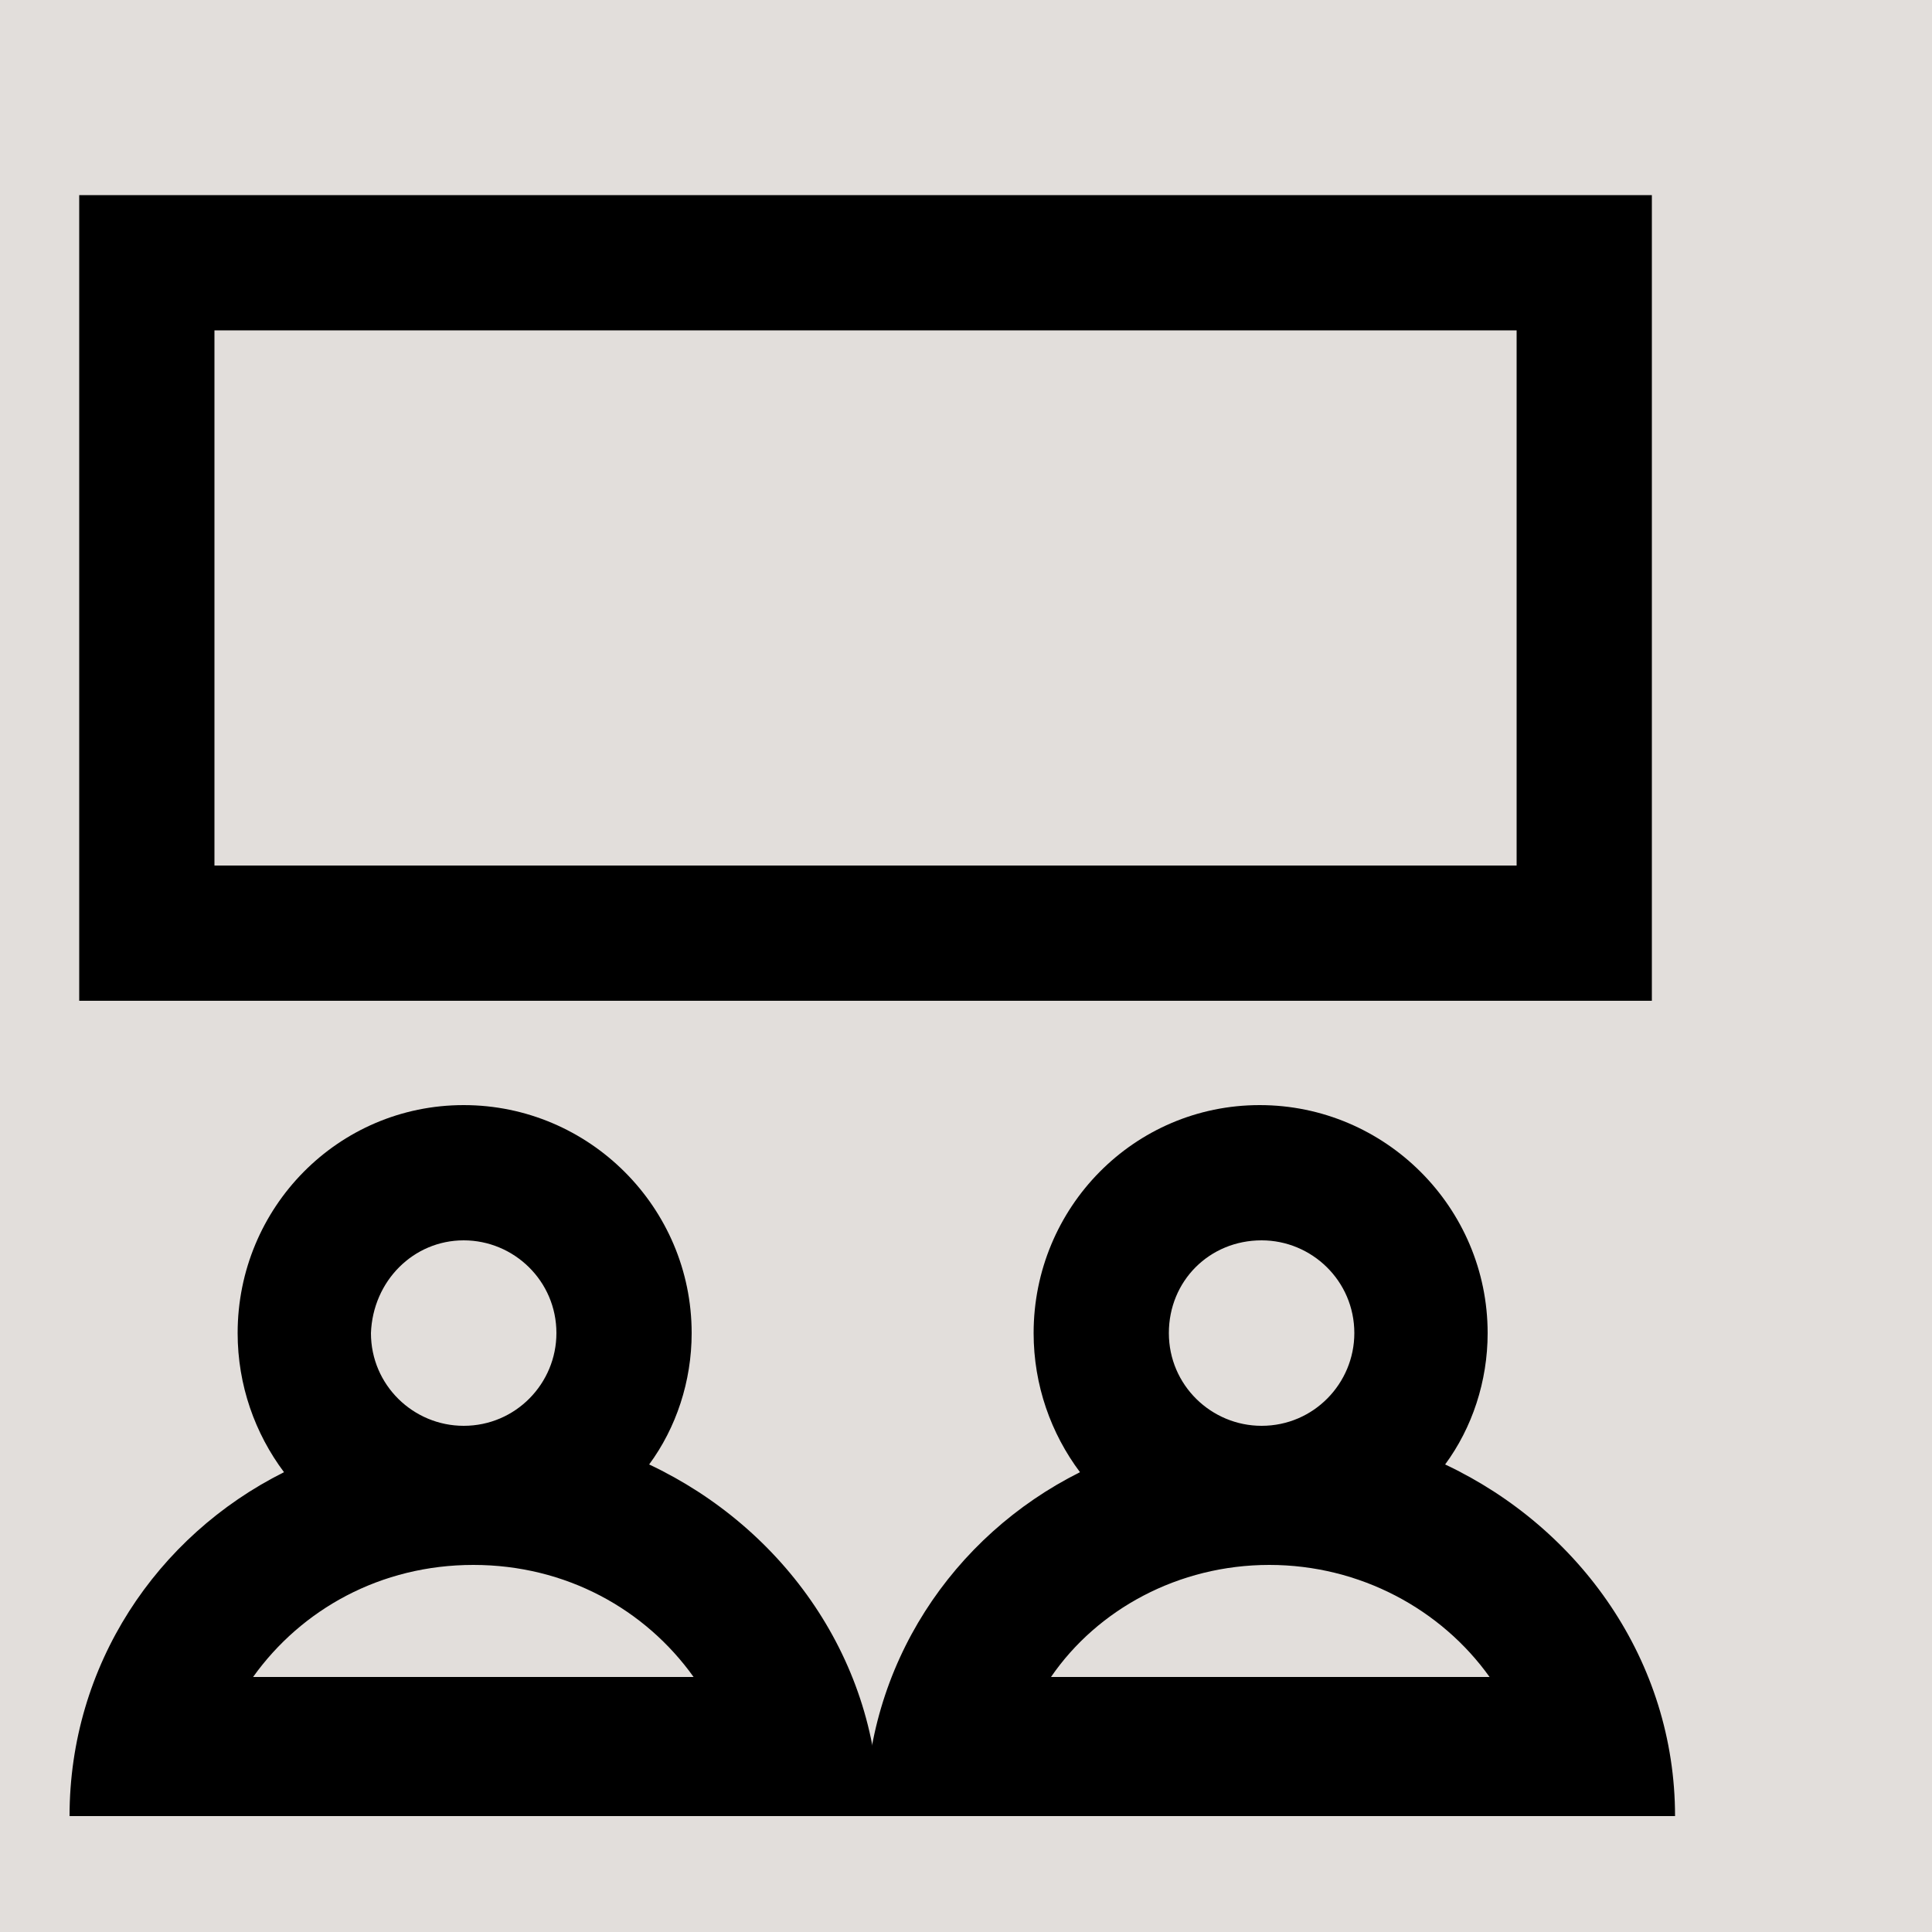 <?xml version="1.0" encoding="utf-8"?>
<!-- Generator: Adobe Illustrator 25.2.0, SVG Export Plug-In . SVG Version: 6.00 Build 0)  -->
<svg version="1.1" id="Layer_1" xmlns="http://www.w3.org/2000/svg" xmlns:xlink="http://www.w3.org/1999/xlink" x="0px" y="0px"
	 viewBox="0 0 100 100" style="enable-background:new 0 0 100 100;" xml:space="preserve">
<rect x="0" y="0" style="fill:#E2DEDB;" width="100" height="100"/>
<g>
	<path d="M78.5,17.1v27.7H11.1V17.1H78.5 M85.5,10.1H4.1v41.7h81.4V10.1L85.5,10.1z"/>
	<path d="M33.6,75.8c1.4-1.9,2.2-4.3,2.2-6.8c0-6.5-5.3-11.8-11.8-11.8S12.3,62.5,12.3,69c0,2.7,0.9,5.2,2.4,7.2
		C8.1,79.5,3.6,86.2,3.6,94h41.9C45.5,86,40.6,79.1,33.6,75.8z M24,64.2c2.6,0,4.8,2.1,4.8,4.8c0,2.6-2.1,4.8-4.8,4.8
		c-2.6,0-4.8-2.1-4.8-4.8C19.3,66.3,21.4,64.2,24,64.2z M13.1,86.8c2.5-3.5,6.6-5.8,11.4-5.8s8.9,2.3,11.4,5.8H13.1z"/>
	<path d="M74.8,75.8c1.4-1.9,2.2-4.3,2.2-6.8c0-6.5-5.3-11.8-11.8-11.8S53.5,62.5,53.5,69c0,2.7,0.9,5.2,2.4,7.2
		C49.3,79.5,44.8,86.2,44.8,94h41.9C86.7,86,81.8,79.1,74.8,75.8z M65.3,64.2c2.6,0,4.8,2.1,4.8,4.8c0,2.6-2.1,4.8-4.8,4.8
		c-2.6,0-4.8-2.1-4.8-4.8C60.5,66.3,62.6,64.2,65.3,64.2z M54.4,86.8C56.8,83.3,61,81,65.7,81s8.9,2.3,11.4,5.8H54.4z"/>
</g>
</svg>
